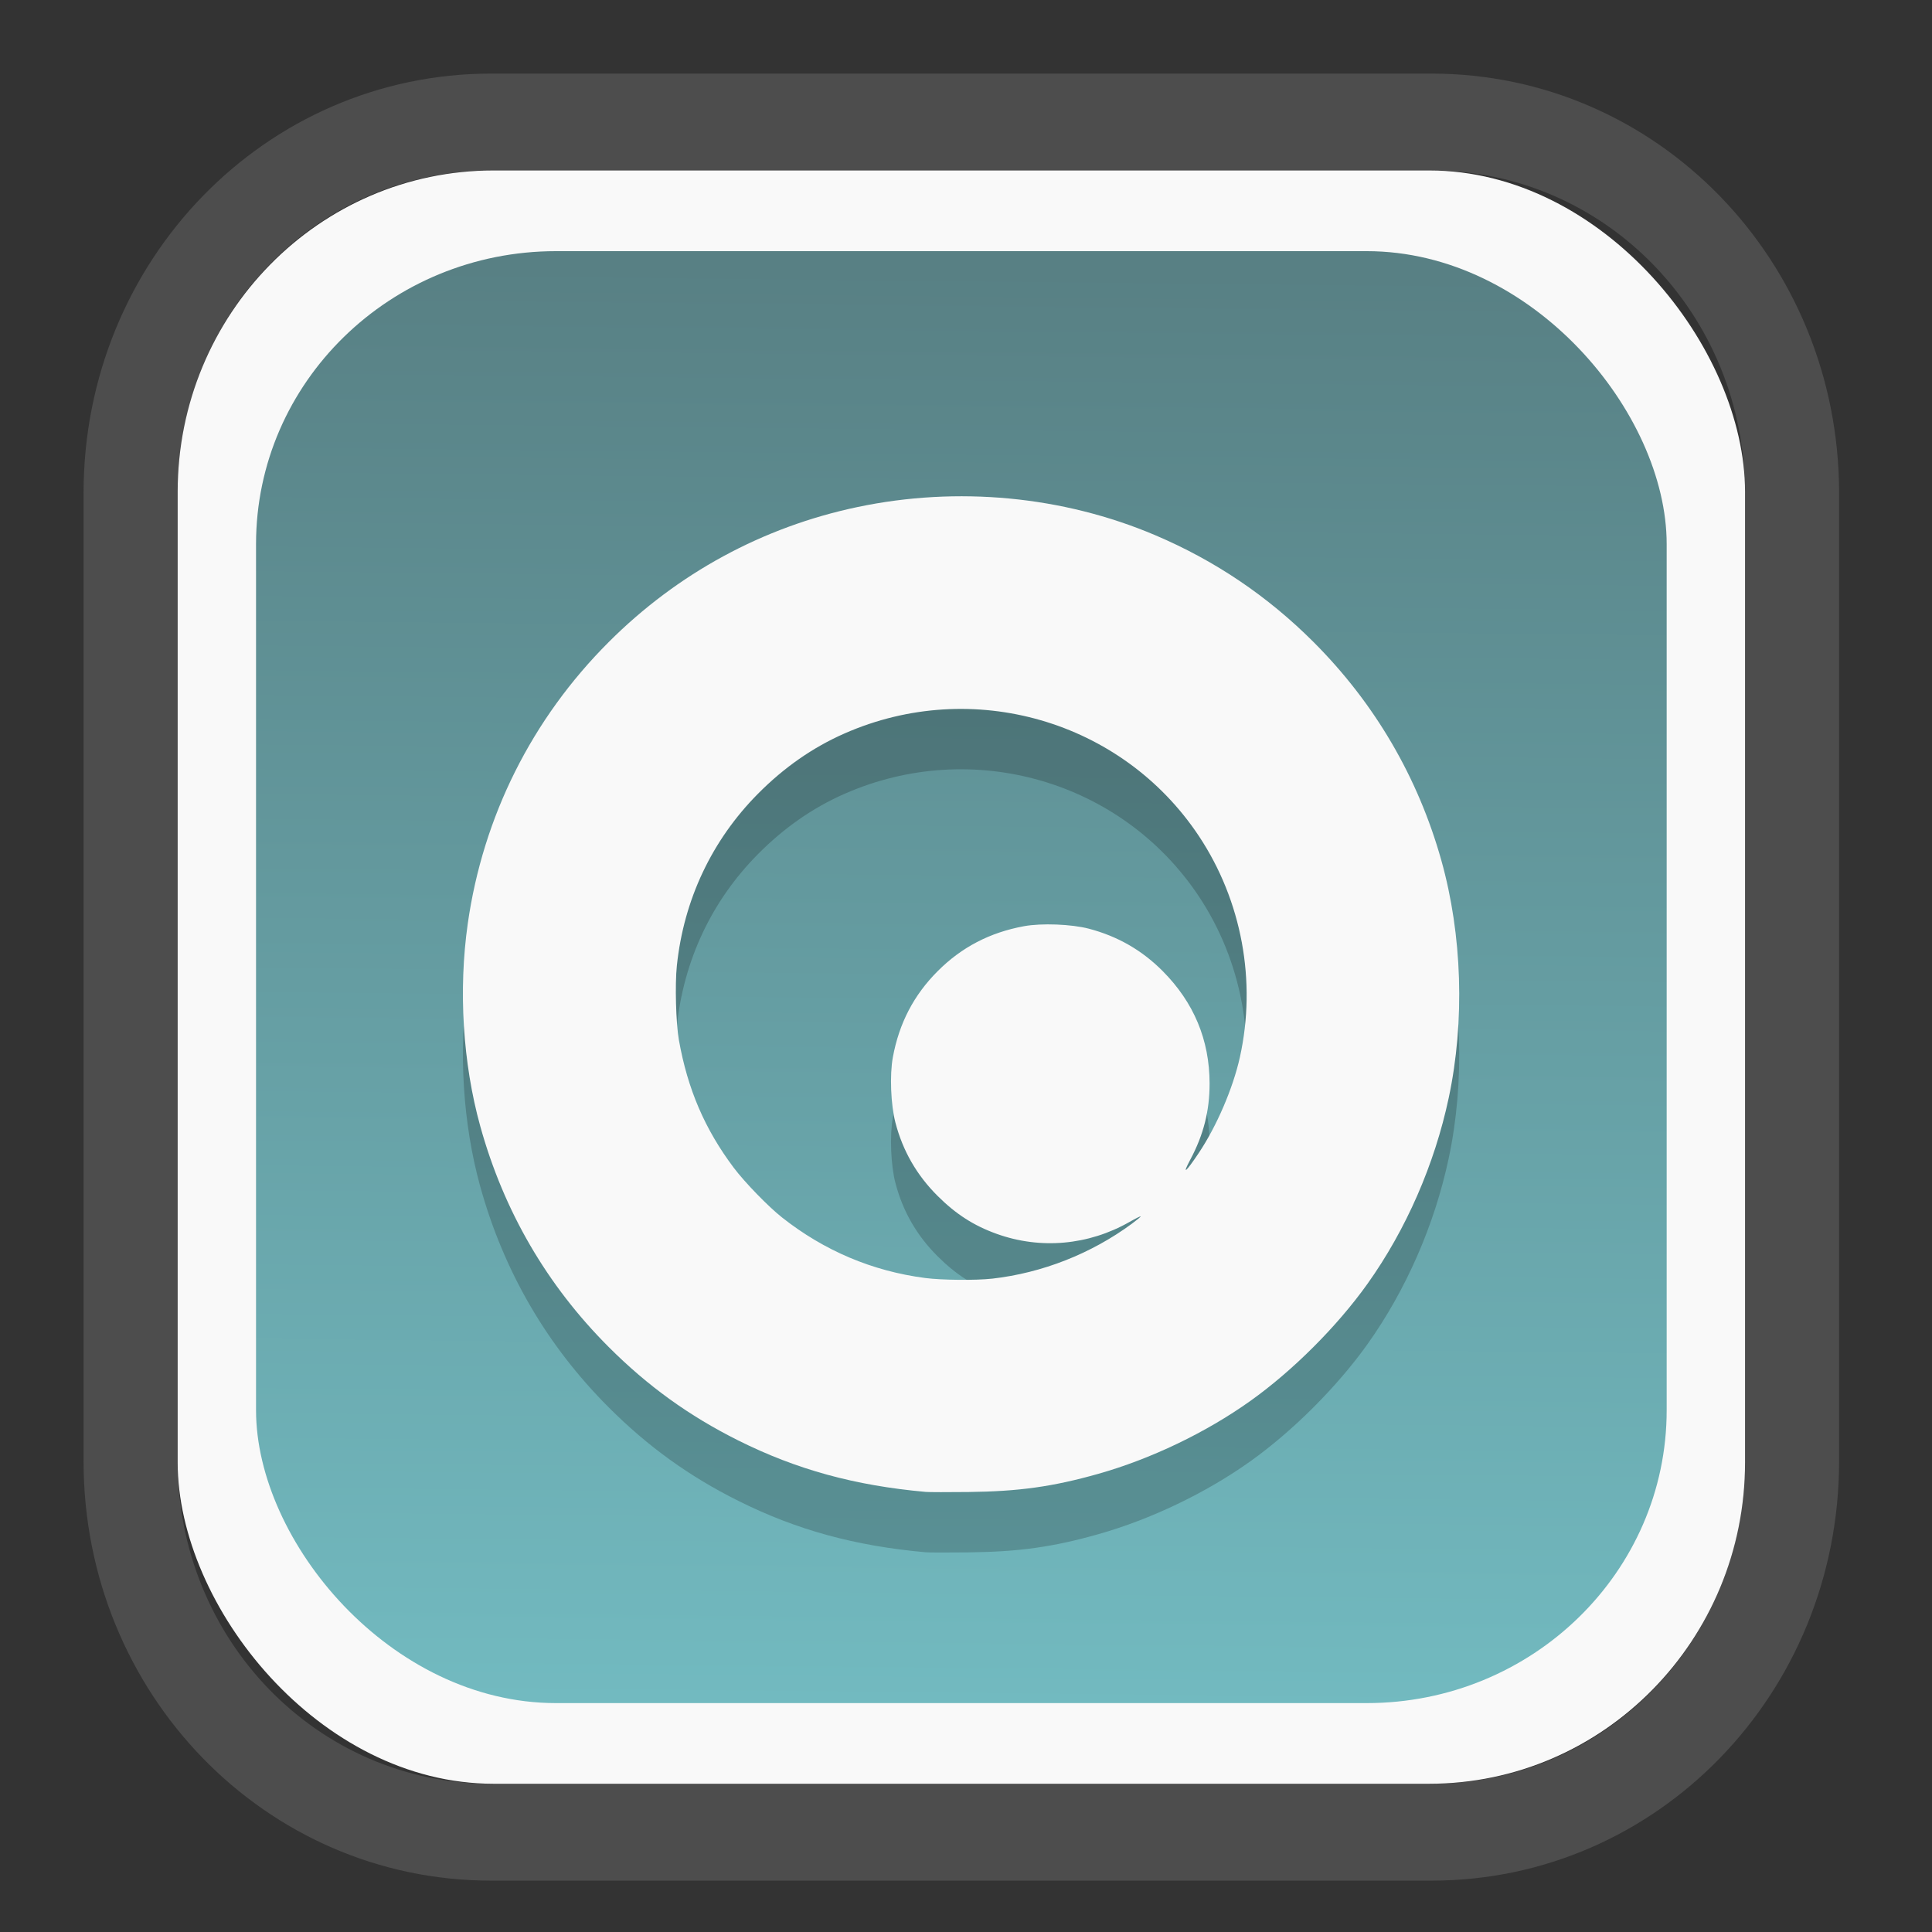 <?xml version="1.0" encoding="UTF-8" standalone="no"?>
<svg
   width="64"
   height="64"
   version="1.1"
   id="svg73"
   sodipodi:docname="org.suyu_emu.suyu.svg"
   inkscape:version="1.3.2 (091e20ef0f, 2023-11-25)"
   xmlns:inkscape="http://www.inkscape.org/namespaces/inkscape"
   xmlns:sodipodi="http://sodipodi.sourceforge.net/DTD/sodipodi-0.dtd"
   xmlns:xlink="http://www.w3.org/1999/xlink"
   xmlns="http://www.w3.org/2000/svg"
   xmlns:svg="http://www.w3.org/2000/svg"
   xmlns:rdf="http://www.w3.org/1999/02/22-rdf-syntax-ns#"
   xmlns:cc="http://creativecommons.org/ns#"
   xmlns:dc="http://purl.org/dc/elements/1.1/">
  <rect width="100%" height="100%" fill="#333333" stroke="none"/>
  <sodipodi:namedview
     pagecolor="#f5f7fa"
     bordercolor="#666666"
     borderopacity="1"
     objecttolerance="10"
     gridtolerance="10"
     guidetolerance="10"
     inkscape:pageopacity="0"
     inkscape:pageshadow="2"
     inkscape:window-width="1377"
     inkscape:window-height="886"
     id="namedview75"
     showgrid="false"
     inkscape:zoom="6.2890624"
     inkscape:cx="30.529193"
     inkscape:cy="48.417392"
     inkscape:window-x="55"
     inkscape:window-y="98"
     inkscape:window-maximized="0"
     inkscape:current-layer="g877"
     inkscape:document-rotation="0"
     inkscape:pagecheckerboard="0"
     inkscape:showpageshadow="2"
     inkscape:deskcolor="#d1d1d1" />
  <defs
     id="defs29">
    <linearGradient
       id="linearGradient5"
       inkscape:collect="always">
      <stop
         style="stop-color:#588084;stop-opacity:1;"
         offset="0"
         id="stop5" />
      <stop
         style="stop-color:#72bac0;stop-opacity:1;"
         offset="1"
         id="stop6" />
    </linearGradient>
    <inkscape:path-effect
       effect="powerclip"
       id="path-effect1980"
       is_visible="true"
       lpeversion="1"
       inverse="true"
       flatten="false"
       hide_clip="false"
       message="Use fill-rule evenodd on &lt;b&gt;fill and stroke&lt;/b&gt; dialog if no flatten result after convert clip to paths." />
    <clipPath
       clipPathUnits="userSpaceOnUse"
       id="clipPath1976">
      <rect
         x="9.678"
         y="9.925"
         width="43.343"
         height="44.613"
         rx="8.669"
         ry="8.923"
         fill="url(#linearGradient862)"
         stroke-width="2.968"
         id="rect1978"
         style="display:none;fill:#333333;fill-opacity:1"
         d="m 18.347,9.925 h 26.005 c 4.803,0 8.669,3.98 8.669,8.923 v 26.767 c 0,4.943 -3.866,8.923 -8.669,8.923 h -26.005 c -4.803,0 -8.669,-3.98 -8.669,-8.923 V 18.848 c 0,-4.943 3.866,-8.923 8.669,-8.923 z" />
      <path
         id="lpe_path-effect1980"
         style="fill:#333333;fill-opacity:1"
         class="powerclip"
         d="M 2.076,2.246 H 60.624 V 62.217 H 2.076 Z M 18.347,9.925 c -4.803,0 -8.669,3.98 -8.669,8.923 v 26.767 c 0,4.943 3.866,8.923 8.669,8.923 h 26.005 c 4.803,0 8.669,-3.98 8.669,-8.923 V 18.848 c 0,-4.943 -3.866,-8.923 -8.669,-8.923 z" />
    </clipPath>
    <linearGradient
       inkscape:collect="always"
       xlink:href="#linearGradient5"
       id="linearGradient6"
       x1="33.786"
       y1="12.971"
       x2="33.376"
       y2="52.289"
       gradientUnits="userSpaceOnUse"
       gradientTransform="matrix(1.1,0,0,1.1,-3.185,-3.234)" />
    <linearGradient
       id="d"
       y1="1050.34"
       y2="1038.36"
       gradientUnits="userSpaceOnUse"
       x2="0"
       gradientTransform="matrix(-2.577,0,0,2.581,52,-2661.74)">
      <stop
         stop-color="#c61423"
         id="stop7" />
      <stop
         offset="1"
         stop-color="#dc2b41"
         id="stop8" />
    </linearGradient>
    <linearGradient
       xlink:href="#linearGradient4144"
       id="linearGradient4150"
       x1="14.023"
       y1="8.129"
       x2="27.879"
       y2="34.944"
       gradientUnits="userSpaceOnUse"
       gradientTransform="matrix(0.909,0,0,0.909,10.412,11.299)" />
    <linearGradient
       id="linearGradient4144">
      <stop
         style="stop-color:#ffffff;stop-opacity:1;"
         offset="0"
         id="stop1" />
      <stop
         style="stop-color:#eea9a9;stop-opacity:1"
         offset="1"
         id="stop2" />
    </linearGradient>
  </defs>
  <g
     id="g877"
     transform="matrix(1.1,0,0,1.1,-3.185,-3.207)">
    <path
       d="m 18.347,7.246 c -6.244,0 -11.271,5.174 -11.271,11.602 v 26.767 c 0,6.427 5.027,11.602 11.271,11.602 h 26.005 c 6.244,0 11.271,-5.174 11.271,-11.602 V 18.848 c 0,-6.427 -5.027,-11.602 -11.271,-11.602 z"
       fill="url(#linearGradient910)"
       stroke-width="3.324"
       id="path33"
       style="fill:#4d4d4d;fill-opacity:1"
       clip-path="url(#clipPath1976)"
       inkscape:path-effect="#path-effect1980"
       inkscape:original-d="m 18.347203,7.2464043 c -6.244452,0 -11.2714308,5.1741617 -11.2714308,11.6016437 v 26.767119 c 0,6.427394 5.0268918,11.601644 11.2714308,11.601644 h 26.005262 c 6.244452,0 11.271431,-5.174161 11.271431,-11.601644 V 18.848048 c 0,-6.427393 -5.026893,-11.6016437 -11.271431,-11.6016437 z"
       transform="matrix(1.089,0,0,1.089,-2.294,-2.759)" />
    <rect
       x="8.246"
       y="8.049"
       width="47.201"
       height="48.584"
       rx="9.512"
       ry="9.678"
       fill="url(#linearGradient862)"
       stroke-width="3.232"
       id="rect35-7"
       style="opacity:1;fill:#f9f9f9;fill-opacity:1" />
    <rect
       x="10.606"
       y="10.479"
       width="42.481"
       height="43.725"
       rx="9.034"
       ry="8.82"
       fill="url(#linearGradient862)"
       stroke-width="2.909"
       id="rect35-7-3"
       style="fill:url(#linearGradient6)" />
    <path
       style="fill:#000000;stroke-width:0.04;opacity:0.2"
       d="m 30.773,49.662 c -2.136,-0.192 -3.887,-0.672 -5.644,-1.549 -1.48,-0.739 -2.725,-1.637 -3.903,-2.815 -1.859,-1.859 -3.158,-4.092 -3.867,-6.647 -0.526,-1.896 -0.662,-4.098 -0.377,-6.102 0.46,-3.227 1.931,-6.167 4.244,-8.479 2.072,-2.072 4.643,-3.468 7.492,-4.067 3.012,-0.634 6.188,-0.333 8.967,0.848 1.8,0.765 3.384,1.834 4.769,3.219 1.838,1.838 3.143,4.067 3.846,6.57 0.631,2.244 0.713,4.849 0.224,7.153 -0.425,2.003 -1.284,3.97 -2.447,5.602 -0.913,1.281 -2.246,2.614 -3.527,3.527 -1.339,0.954 -2.995,1.748 -4.584,2.197 -1.368,0.386 -2.383,0.528 -3.906,0.546 -0.609,0.007 -1.189,0.006 -1.289,-0.003 z m 1.994,-6.421 c 1.515,-0.172 2.99,-0.752 4.221,-1.66 0.15,-0.111 0.267,-0.208 0.258,-0.217 -0.008,-0.008 -0.159,0.067 -0.334,0.167 -1.236,0.705 -2.681,0.835 -4.004,0.359 -0.689,-0.248 -1.225,-0.592 -1.777,-1.142 -0.627,-0.624 -1.048,-1.356 -1.27,-2.207 -0.14,-0.535 -0.175,-1.436 -0.078,-1.965 0.189,-1.028 0.631,-1.877 1.352,-2.598 0.721,-0.721 1.57,-1.163 2.598,-1.352 0.525,-0.097 1.431,-0.062 1.953,0.075 0.864,0.227 1.594,0.645 2.219,1.272 0.943,0.946 1.415,2.076 1.417,3.388 0.001,0.824 -0.181,1.545 -0.579,2.291 -0.259,0.486 -0.145,0.397 0.251,-0.194 0.542,-0.809 1.033,-1.953 1.24,-2.885 0.508,-2.292 0.058,-4.716 -1.235,-6.663 -2.314,-3.482 -6.817,-4.785 -10.672,-3.088 -0.955,0.42 -1.823,1.025 -2.608,1.818 -1.389,1.402 -2.232,3.191 -2.44,5.174 -0.06,0.569 -0.028,1.737 0.061,2.238 0.263,1.481 0.779,2.683 1.65,3.845 0.329,0.438 1.042,1.173 1.455,1.499 1.272,1.004 2.719,1.616 4.309,1.824 0.496,0.065 1.528,0.075 2.014,0.02 z"
       id="path5-9" />
    <path
       style="fill:#f9f9f9;stroke-width:0.04"
       d="m 30.773,47.844 c -2.136,-0.192 -3.887,-0.672 -5.644,-1.549 -1.48,-0.739 -2.725,-1.637 -3.903,-2.815 -1.859,-1.859 -3.158,-4.092 -3.867,-6.647 -0.526,-1.896 -0.662,-4.098 -0.377,-6.102 0.46,-3.227 1.931,-6.167 4.244,-8.479 2.072,-2.072 4.643,-3.468 7.492,-4.067 3.012,-0.634 6.188,-0.333 8.967,0.848 1.8,0.765 3.384,1.834 4.769,3.219 1.838,1.838 3.143,4.067 3.846,6.57 0.631,2.244 0.713,4.849 0.224,7.153 -0.425,2.003 -1.284,3.97 -2.447,5.602 -0.913,1.281 -2.246,2.614 -3.527,3.527 -1.339,0.954 -2.995,1.748 -4.584,2.197 -1.368,0.386 -2.383,0.528 -3.906,0.546 -0.609,0.007 -1.189,0.006 -1.289,-0.003 z m 1.994,-6.421 c 1.515,-0.172 2.99,-0.752 4.221,-1.66 0.15,-0.111 0.267,-0.208 0.258,-0.217 -0.008,-0.008 -0.159,0.067 -0.334,0.167 -1.236,0.705 -2.681,0.835 -4.004,0.359 -0.689,-0.248 -1.225,-0.592 -1.777,-1.142 -0.627,-0.624 -1.048,-1.356 -1.27,-2.207 -0.14,-0.535 -0.175,-1.436 -0.078,-1.965 0.189,-1.028 0.631,-1.877 1.352,-2.598 0.721,-0.721 1.57,-1.163 2.598,-1.352 0.525,-0.097 1.431,-0.062 1.953,0.075 0.864,0.227 1.594,0.645 2.219,1.272 0.943,0.946 1.415,2.076 1.417,3.388 0.001,0.824 -0.181,1.545 -0.579,2.291 -0.259,0.486 -0.145,0.397 0.251,-0.194 0.542,-0.809 1.033,-1.953 1.24,-2.885 0.508,-2.292 0.058,-4.716 -1.235,-6.663 -2.314,-3.482 -6.817,-4.785 -10.672,-3.088 -0.955,0.42 -1.823,1.025 -2.608,1.818 -1.389,1.402 -2.232,3.191 -2.44,5.174 -0.06,0.569 -0.028,1.737 0.061,2.238 0.263,1.481 0.779,2.683 1.65,3.845 0.329,0.438 1.042,1.173 1.455,1.499 1.272,1.004 2.719,1.616 4.309,1.824 0.496,0.065 1.528,0.075 2.014,0.02 z"
       id="path5" />
    <path
       style="fill:#f5f7fa;stroke-width:0.204;fill-opacity:1"
       d=""
       id="path3" />
  </g>
</svg>
